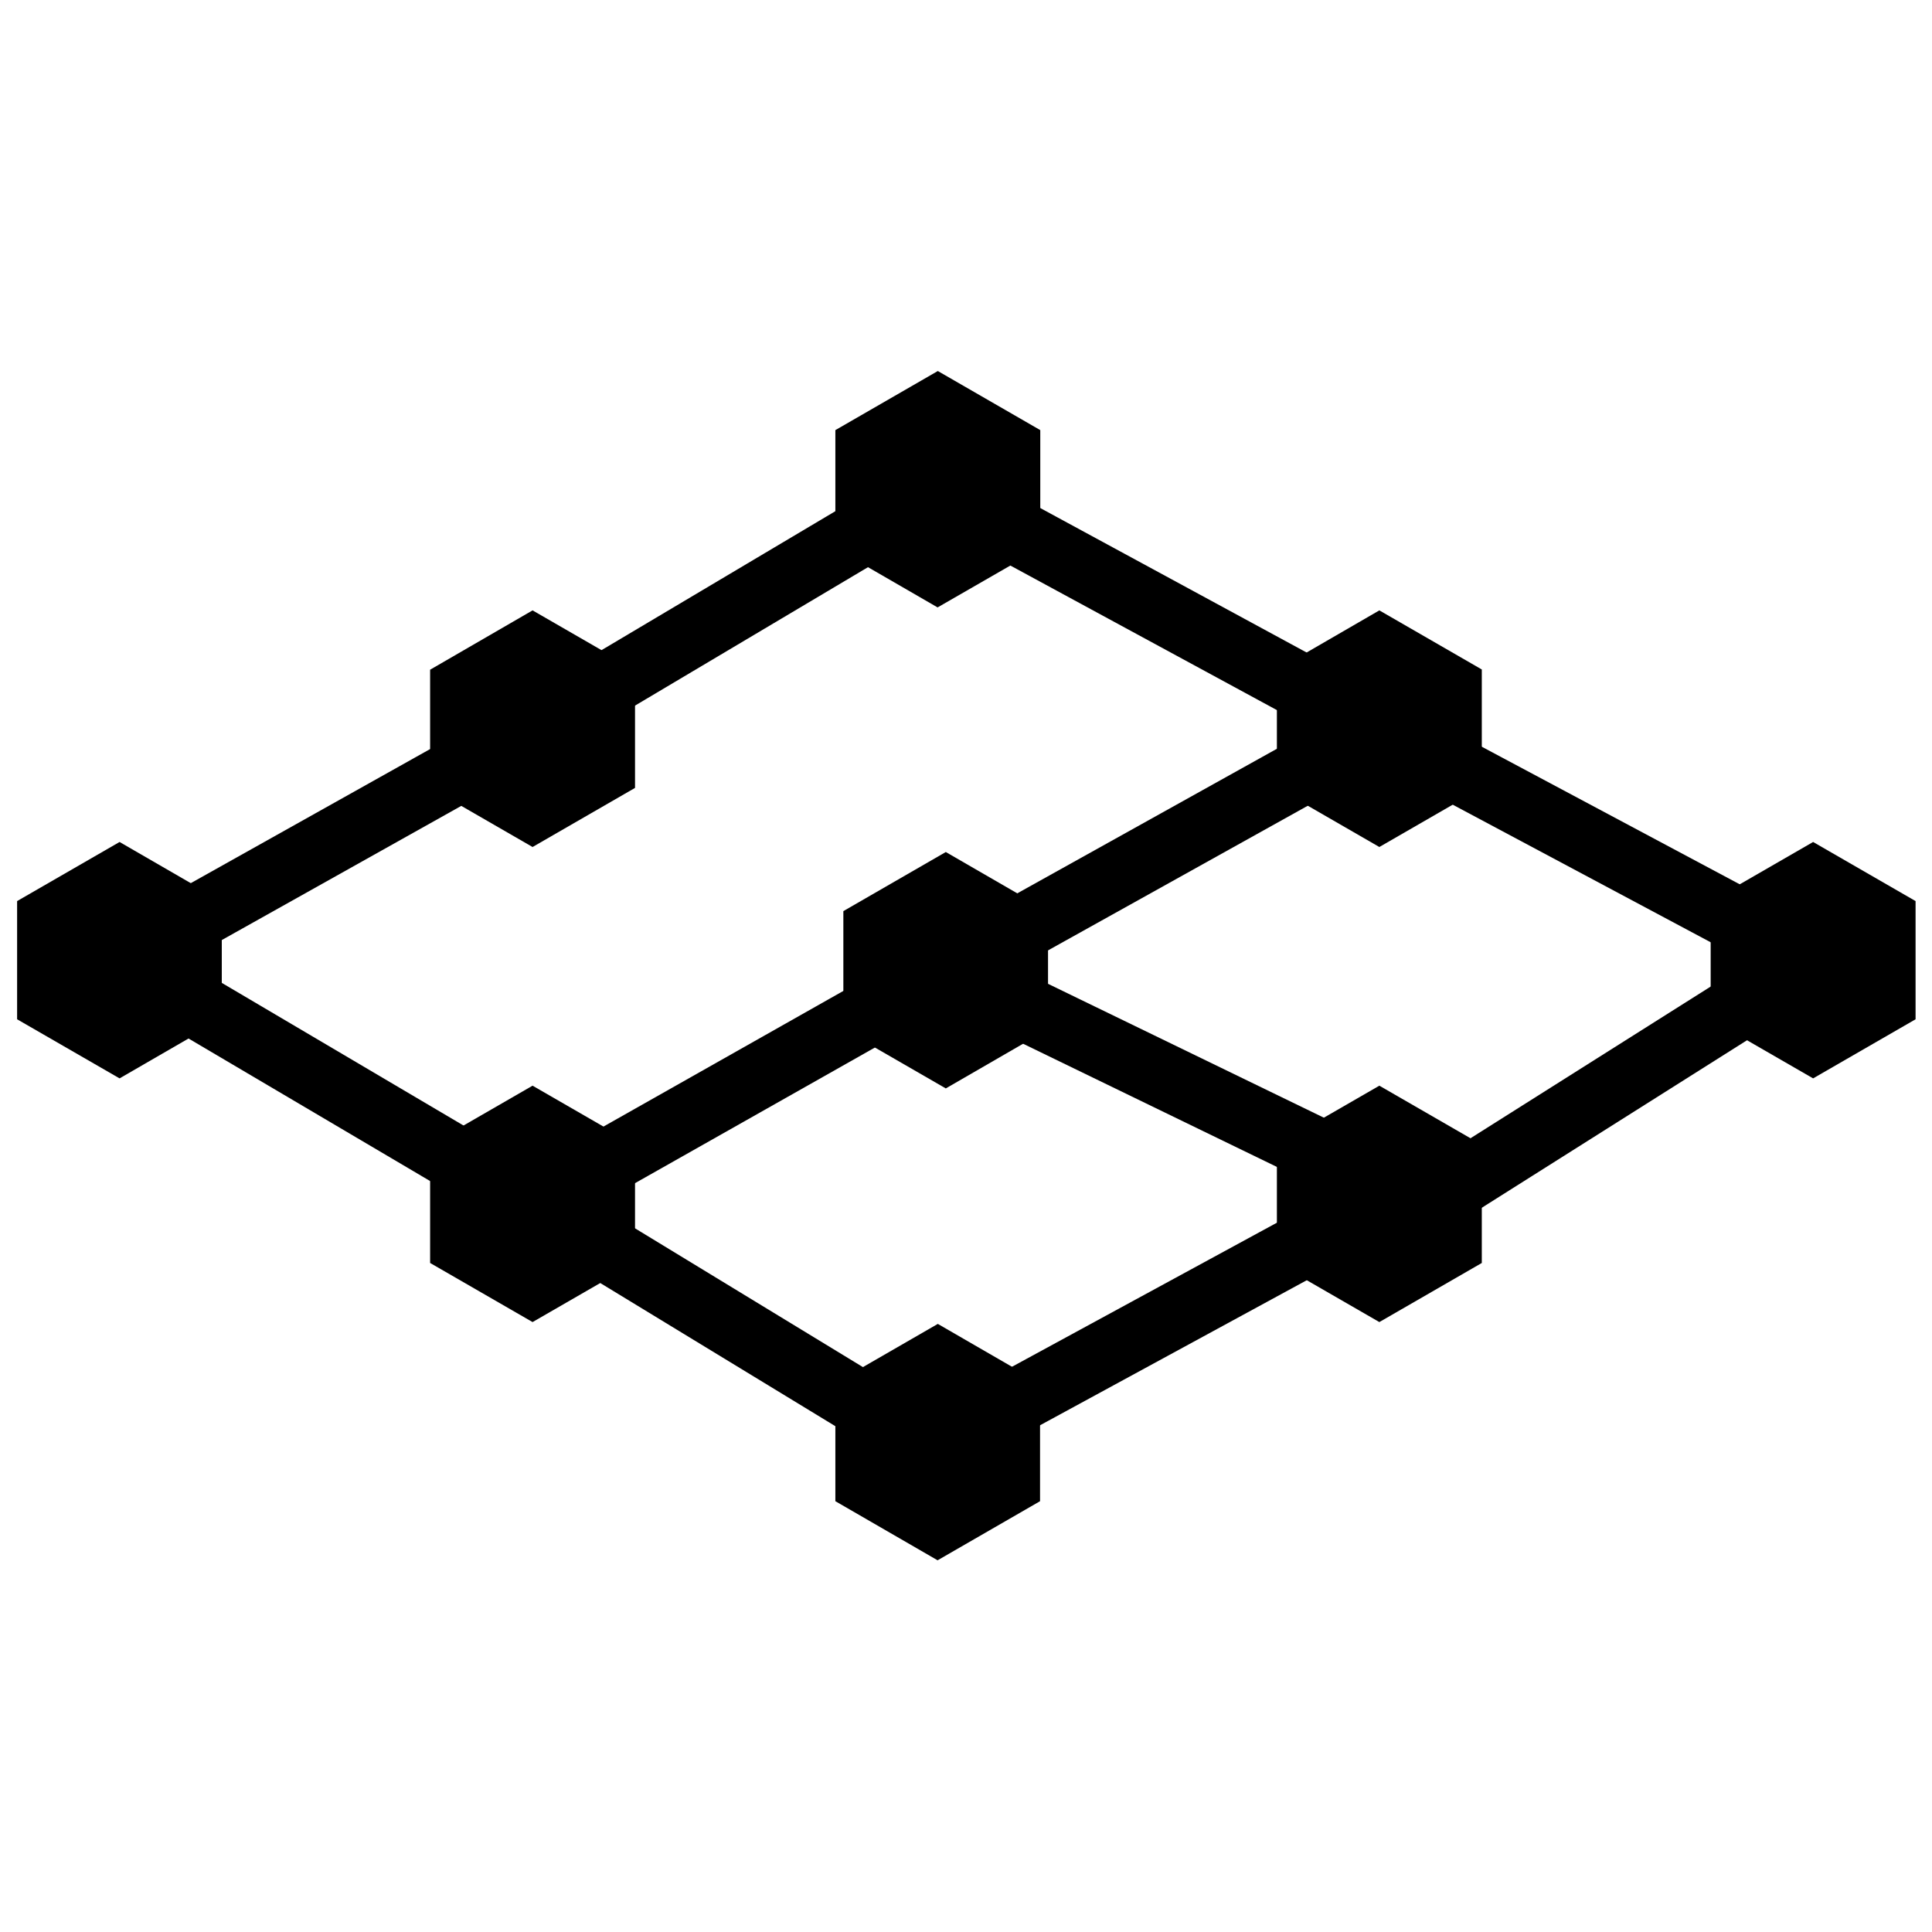 <?xml version="1.0" encoding="UTF-8" standalone="no"?>
<!-- Created with Inkscape (http://www.inkscape.org/) -->

<svg
   width="32"
   height="32"
   viewBox="0 0 8.467 8.467"
   version="1.1"
   id="svg1"
   xmlns="http://www.w3.org/2000/svg"
   xmlns:svg="http://www.w3.org/2000/svg">
  <defs
     id="defs1" />
  <g
     id="layer1">
    <path
       style="fill:none;stroke:#000000;stroke-width:0.284;stroke-dasharray:none;stroke-opacity:1;paint-order:stroke markers fill"
       d="M 4,2.204 2.334,3.194 M 4.145,4.252 2.334,5.276 M 4.145,4.252 6.255,5.276 M 4.109,2.144 6.045,3.194 m 0,0 -1.9,1.058 M 6.045,5.276 4.07,6.35"
       id="path1" />
    <path
       style="fill:none;fill-opacity:1;stroke:#000000;stroke-width:0.284;stroke-dasharray:none;stroke-opacity:1;paint-order:stroke markers fill"
       d="m 2.334,5.276 1.795,1.093"
       id="path2" />
    <path
       style="fill:none;stroke-width:0.442;paint-order:stroke markers fill"
       d="M 4.29,2.262 4.451,3.632 3.197,4.208 2.262,3.194 2.937,1.991 Z"
       id="path3" />
    <path
       style="fill:#000000;fill-opacity:1;stroke-width:0.723;paint-order:stroke markers fill"
       d="m 4.11,1.626 0.449,0.259 V 2.403 L 4.109,2.662 3.661,2.403 V 1.885 Z"
       id="path4" />
    <path
       style="fill:#000000;stroke-width:0.723;paint-order:stroke markers fill"
       d="m 2.334,2.675 0.449,0.259 V 3.453 L 2.334,3.712 1.885,3.453 V 2.935 Z"
       id="path5" />
    <path
       style="fill:#000000;stroke-width:0.723;paint-order:stroke markers fill"
       d="M 0.524,3.69 0.972,3.949 V 4.467 L 0.524,4.726 0.075,4.467 V 3.949 Z"
       id="path6" />
    <path
       style="fill:#000000;stroke-width:0.723;paint-order:stroke markers fill"
       d="M 7.946,3.69 8.395,3.949 V 4.467 L 7.946,4.726 7.497,4.467 V 3.949 Z"
       id="path7" />
    <path
       style="fill:#000000;stroke-width:0.723;paint-order:stroke markers fill"
       d="m 6.045,2.675 0.449,0.259 V 3.453 L 6.045,3.712 5.596,3.453 V 2.935 Z"
       id="path8" />
    <path
       style="fill:#000000;stroke-width:0.723;paint-order:stroke markers fill"
       d="M 4.11,5.802 4.558,6.061 V 6.579 L 4.109,6.838 3.661,6.579 V 6.061 Z"
       id="path9" />
    <path
       style="fill:#000000;stroke-width:0.723;paint-order:stroke markers fill"
       d="m 6.045,4.758 0.449,0.259 V 5.535 L 6.045,5.794 5.596,5.535 V 5.017 Z"
       id="path10" />
    <path
       style="fill:#000000;stroke-width:0.723;paint-order:stroke markers fill"
       d="m 2.334,4.758 0.449,0.259 V 5.535 L 2.334,5.794 1.885,5.535 V 5.017 Z"
       id="path11" />
    <path
       style="fill:none;fill-opacity:1;stroke:#000000;stroke-width:0.284;stroke-dasharray:none;stroke-opacity:1;paint-order:stroke markers fill"
       d="M 2.334,3.194 0.524,4.208 2.334,5.276 M 6.045,3.194 7.946,4.208 6.255,5.276"
       id="path12" />
    <path
       style="fill:#000000;stroke-width:0.723;paint-order:stroke markers fill"
       d="M 4.145,3.734 4.593,3.993 V 4.511 L 4.145,4.77 3.696,4.511 V 3.993 Z"
       id="path13" />
  </g>
</svg>
